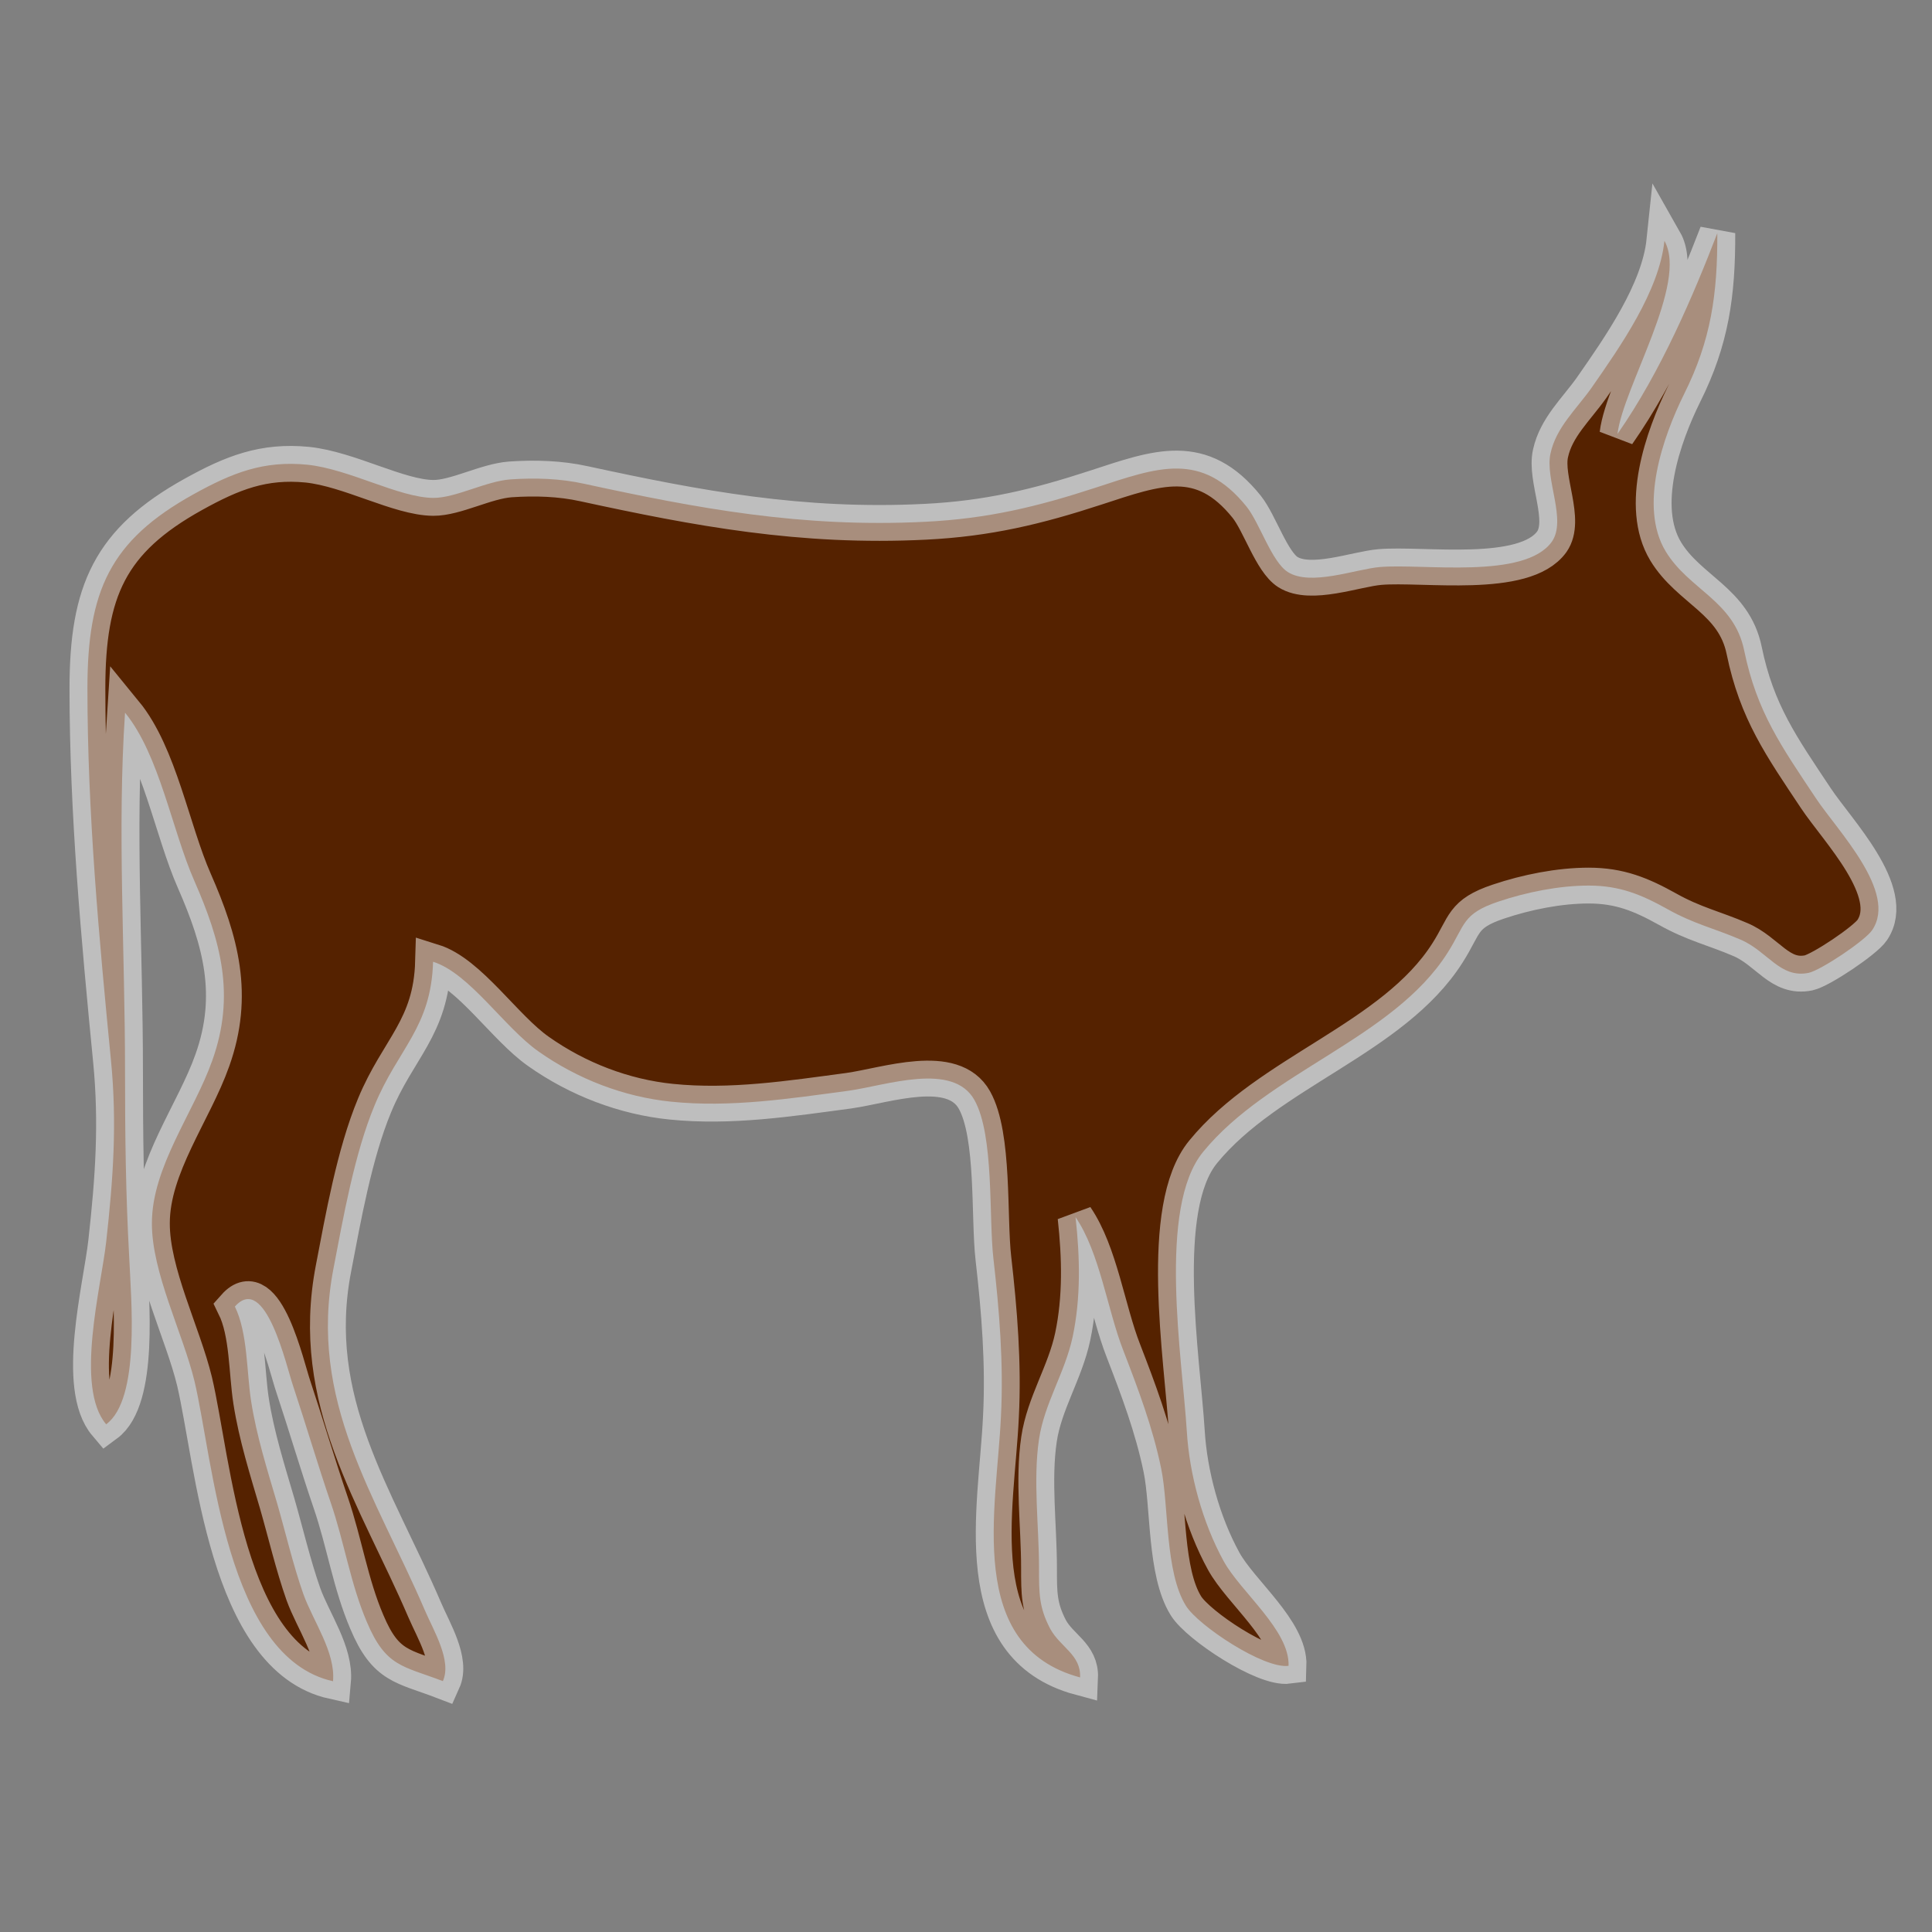 <?xml version="1.0" encoding="UTF-8" standalone="no"?>
<!-- Created with Inkscape (http://www.inkscape.org/) -->

<svg
   xmlns:dc="http://purl.org/dc/elements/1.1/"
   xmlns:cc="http://creativecommons.org/ns#"
   xmlns:rdf="http://www.w3.org/1999/02/22-rdf-syntax-ns#"
   xmlns:svg="http://www.w3.org/2000/svg"
   xmlns="http://www.w3.org/2000/svg"
   xmlns:sodipodi="http://sodipodi.sourceforge.net/DTD/sodipodi-0.dtd"
   xmlns:inkscape="http://www.inkscape.org/namespaces/inkscape"
   width="20"
   height="20"
   id="svg2"
   version="1.1"
   inkscape:version="0.48.5 r10040"
   sodipodi:docname="slaughterhouse_operational.svg">
  <rect width="100%" height="100%" fill="#808080" stroke="none"/>
  <defs
     id="defs4" />
  <sodipodi:namedview
     id="base"
     pagecolor="#ffffff"
     bordercolor="#666666"
     borderopacity="1.0"
     inkscape:pageopacity="0.0"
     inkscape:pageshadow="2"
     inkscape:zoom="11.2"
     inkscape:cx="-1.5415753"
     inkscape:cy="9.3698836"
     inkscape:document-units="px"
     inkscape:current-layer="layer1"
     showgrid="false"
     fit-margin-top="0"
     fit-margin-left="0"
     fit-margin-right="0"
     fit-margin-bottom="0"
     inkscape:window-width="1920"
     inkscape:window-height="1018"
     inkscape:window-x="-8"
     inkscape:window-y="-8"
     inkscape:window-maximized="1" />
  <g
     inkscape:label="Layer 1"
     inkscape:groupmode="layer"
     id="layer1"
     transform="translate(-438.03,-399.326)">
    <g
       id="g3102"
       transform="translate(441.461,402.585)"
       style="stroke:#ffffff;stroke-opacity:0.49;stroke-width:0.3;stroke-miterlimit:4;stroke-dasharray:none" />
    <g
       id="g3104"
       transform="translate(441.461,402.585)"
       style="stroke:#ffffff;stroke-opacity:0.49;stroke-width:0.3;stroke-miterlimit:4;stroke-dasharray:none" />
    <g
       id="g3106"
       transform="translate(441.461,402.585)"
       style="stroke:#ffffff;stroke-opacity:0.49;stroke-width:0.3;stroke-miterlimit:4;stroke-dasharray:none" />
    <g
       id="g3108"
       transform="translate(441.461,402.585)"
       style="stroke:#ffffff;stroke-opacity:0.49;stroke-width:0.3;stroke-miterlimit:4;stroke-dasharray:none" />
    <g
       id="g3110"
       transform="translate(441.461,402.585)"
       style="stroke:#ffffff;stroke-opacity:0.49;stroke-width:0.3;stroke-miterlimit:4;stroke-dasharray:none" />
    <g
       id="g3112"
       transform="translate(441.461,402.585)"
       style="stroke:#ffffff;stroke-opacity:0.49;stroke-width:0.3;stroke-miterlimit:4;stroke-dasharray:none" />
    <g
       id="g3114"
       transform="translate(441.461,402.585)"
       style="stroke:#ffffff;stroke-opacity:0.49;stroke-width:0.3;stroke-miterlimit:4;stroke-dasharray:none" />
    <g
       id="g3116"
       transform="translate(441.461,402.585)"
       style="stroke:#ffffff;stroke-opacity:0.49;stroke-width:0.3;stroke-miterlimit:4;stroke-dasharray:none" />
    <g
       id="g3118"
       transform="translate(441.461,402.585)"
       style="stroke:#ffffff;stroke-opacity:0.49;stroke-width:0.3;stroke-miterlimit:4;stroke-dasharray:none" />
    <g
       id="g3120"
       transform="translate(441.461,402.585)"
       style="stroke:#ffffff;stroke-opacity:0.49;stroke-width:0.3;stroke-miterlimit:4;stroke-dasharray:none" />
    <g
       id="g3122"
       transform="translate(441.461,402.585)"
       style="stroke:#ffffff;stroke-opacity:0.49;stroke-width:0.3;stroke-miterlimit:4;stroke-dasharray:none" />
    <g
       id="g3124"
       transform="translate(441.461,402.585)"
       style="stroke:#ffffff;stroke-opacity:0.49;stroke-width:0.3;stroke-miterlimit:4;stroke-dasharray:none" />
    <g
       id="g3126"
       transform="translate(441.461,402.585)"
       style="stroke:#ffffff;stroke-opacity:0.49;stroke-width:0.3;stroke-miterlimit:4;stroke-dasharray:none" />
    <g
       id="g3128"
       transform="translate(441.461,402.585)"
       style="stroke:#ffffff;stroke-opacity:0.49;stroke-width:0.3;stroke-miterlimit:4;stroke-dasharray:none" />
    <g
       id="g3130"
       transform="translate(441.461,402.585)"
       style="stroke:#ffffff;stroke-opacity:0.49;stroke-width:0.3;stroke-miterlimit:4;stroke-dasharray:none" />
    <g
       id="g6215"
       transform="matrix(1.236,0,0,1.236,438.935,401.74)"
       style="fill:#552200;stroke:#ffffff;stroke-width:0.3;stroke-miterlimit:4;stroke-opacity:0.49;stroke-dasharray:none">
      <path
         id="path6177"
         d="M 1.842,1.939 C 2.195,1.976 2.609,2.215 2.897,2.217 3.084,2.218 3.337,2.077 3.543,2.062 3.748,2.048 3.959,2.054 4.162,2.099 5.107,2.304 5.98,2.469 7.017,2.417 7.539,2.391 7.953,2.292 8.448,2.13 8.962,1.962 9.331,1.821 9.709,2.291 c 0.11,0.138 0.209,0.46 0.345,0.547 0.191,0.121 0.569,-0.025 0.771,-0.042 0.36,-0.031 1.211,0.107 1.44,-0.212 0.127,-0.182 -0.06,-0.525 -0.011,-0.74 0.047,-0.217 0.215,-0.368 0.342,-0.547 0.244,-0.35 0.568,-0.812 0.612,-1.233 0.201,0.354 -0.346,1.225 -0.393,1.617 C 13.179,1.16 13.452,0.516 13.651,0 c 0.002,0.509 -0.052,0.895 -0.278,1.347 -0.178,0.359 -0.381,0.942 -0.155,1.317 0.195,0.323 0.573,0.414 0.658,0.831 0.106,0.515 0.311,0.802 0.601,1.238 0.179,0.27 0.687,0.786 0.471,1.104 C 14.89,5.924 14.52,6.172 14.416,6.195 14.175,6.244 14.073,6.013 13.844,5.916 13.631,5.824 13.453,5.785 13.233,5.661 13.014,5.539 12.833,5.464 12.574,5.464 c -0.248,0 -0.521,0.055 -0.756,0.134 -0.307,0.103 -0.276,0.194 -0.427,0.43 C 10.936,6.745 9.891,7.024 9.344,7.695 8.96,8.164 9.17,9.42 9.208,10.037 c 0.022,0.359 0.131,0.762 0.309,1.086 0.142,0.258 0.554,0.579 0.543,0.876 C 9.852,12.026 9.304,11.662 9.201,11.497 9.024,11.214 9.058,10.662 8.993,10.346 8.923,10.005 8.801,9.682 8.677,9.361 8.542,9.017 8.48,8.54 8.276,8.241 8.313,8.577 8.321,8.915 8.252,9.242 8.188,9.543 8.014,9.802 7.97,10.101 c -0.051,0.341 0,0.731 0,1.077 0,0.213 -10e-4,0.33 0.094,0.511 0.086,0.156 0.258,0.216 0.25,0.407 C 7.347,11.836 7.616,10.684 7.651,9.912 7.674,9.468 7.638,9.026 7.588,8.588 7.548,8.243 7.596,7.558 7.429,7.26 7.249,6.938 6.69,7.138 6.377,7.182 5.883,7.248 5.387,7.325 4.889,7.274 4.493,7.234 4.105,7.084 3.779,6.854 3.494,6.655 3.199,6.197 2.895,6.102 2.879,6.654 2.602,6.828 2.405,7.305 2.236,7.711 2.141,8.253 2.061,8.67 1.846,9.781 2.417,10.58 2.825,11.531 2.899,11.704 3.054,11.956 2.977,12.127 2.64,11.998 2.499,12.009 2.34,11.631 2.203,11.311 2.152,10.966 2.038,10.633 1.932,10.324 1.831,9.981 1.723,9.656 1.668,9.497 1.492,8.701 1.235,8.99 c 0.108,0.22 0.098,0.549 0.136,0.792 0.045,0.29 0.136,0.577 0.218,0.856 0.071,0.246 0.134,0.517 0.22,0.761 0.081,0.225 0.27,0.486 0.248,0.729 C 1.161,11.929 1.054,10.282 0.897,9.616 0.799,9.212 0.538,8.704 0.54,8.291 0.54,7.819 0.893,7.362 1.046,6.928 1.241,6.382 1.117,5.93 0.896,5.426 0.708,5 0.604,4.369 0.315,4.016 c -0.066,0.986 0,1.984 0,3.005 0,0.542 0.006,1.028 0.035,1.555 0.015,0.351 0.095,1.188 -0.193,1.4 -0.264,-0.311 -0.042,-1.15 0,-1.527 C 0.216,7.919 0.249,7.455 0.197,6.926 0.098,5.913 0,4.85 0,3.814 0,2.997 0.188,2.575 0.888,2.187 1.214,2.006 1.475,1.903 1.842,1.939 z"
         style="fill:#552200;stroke:#ffffff;stroke-width:0.3;stroke-miterlimit:4;stroke-opacity:0.49;stroke-dasharray:none"
         inkscape:connector-curvature="0" />
      <g
         id="g6179"
         style="fill:#552200;stroke:#ffffff;stroke-width:0.3;stroke-miterlimit:4;stroke-opacity:0.49;stroke-dasharray:none" />
      <g
         id="g6181"
         style="fill:#552200;stroke:#ffffff;stroke-width:0.3;stroke-miterlimit:4;stroke-opacity:0.49;stroke-dasharray:none" />
      <g
         id="g6183"
         style="fill:#552200;stroke:#ffffff;stroke-width:0.3;stroke-miterlimit:4;stroke-opacity:0.49;stroke-dasharray:none" />
      <g
         id="g6185"
         style="fill:#552200;stroke:#ffffff;stroke-width:0.3;stroke-miterlimit:4;stroke-opacity:0.49;stroke-dasharray:none" />
      <g
         id="g6187"
         style="fill:#552200;stroke:#ffffff;stroke-width:0.3;stroke-miterlimit:4;stroke-opacity:0.49;stroke-dasharray:none" />
      <g
         id="g6189"
         style="fill:#552200;stroke:#ffffff;stroke-width:0.3;stroke-miterlimit:4;stroke-opacity:0.49;stroke-dasharray:none" />
      <g
         id="g6191"
         style="fill:#552200;stroke:#ffffff;stroke-width:0.3;stroke-miterlimit:4;stroke-opacity:0.49;stroke-dasharray:none" />
      <g
         id="g6193"
         style="fill:#552200;stroke:#ffffff;stroke-width:0.3;stroke-miterlimit:4;stroke-opacity:0.49;stroke-dasharray:none" />
      <g
         id="g6195"
         style="fill:#552200;stroke:#ffffff;stroke-width:0.3;stroke-miterlimit:4;stroke-opacity:0.49;stroke-dasharray:none" />
      <g
         id="g6197"
         style="fill:#552200;stroke:#ffffff;stroke-width:0.3;stroke-miterlimit:4;stroke-opacity:0.49;stroke-dasharray:none" />
      <g
         id="g6199"
         style="fill:#552200;stroke:#ffffff;stroke-width:0.3;stroke-miterlimit:4;stroke-opacity:0.49;stroke-dasharray:none" />
      <g
         id="g6201"
         style="fill:#552200;stroke:#ffffff;stroke-width:0.3;stroke-miterlimit:4;stroke-opacity:0.49;stroke-dasharray:none" />
      <g
         id="g6203"
         style="fill:#552200;stroke:#ffffff;stroke-width:0.3;stroke-miterlimit:4;stroke-opacity:0.49;stroke-dasharray:none" />
      <g
         id="g6205"
         style="fill:#552200;stroke:#ffffff;stroke-width:0.3;stroke-miterlimit:4;stroke-opacity:0.49;stroke-dasharray:none" />
      <g
         id="g6207"
         style="fill:#552200;stroke:#ffffff;stroke-width:0.3;stroke-miterlimit:4;stroke-opacity:0.49;stroke-dasharray:none" />
    </g>
  </g>
</svg>
